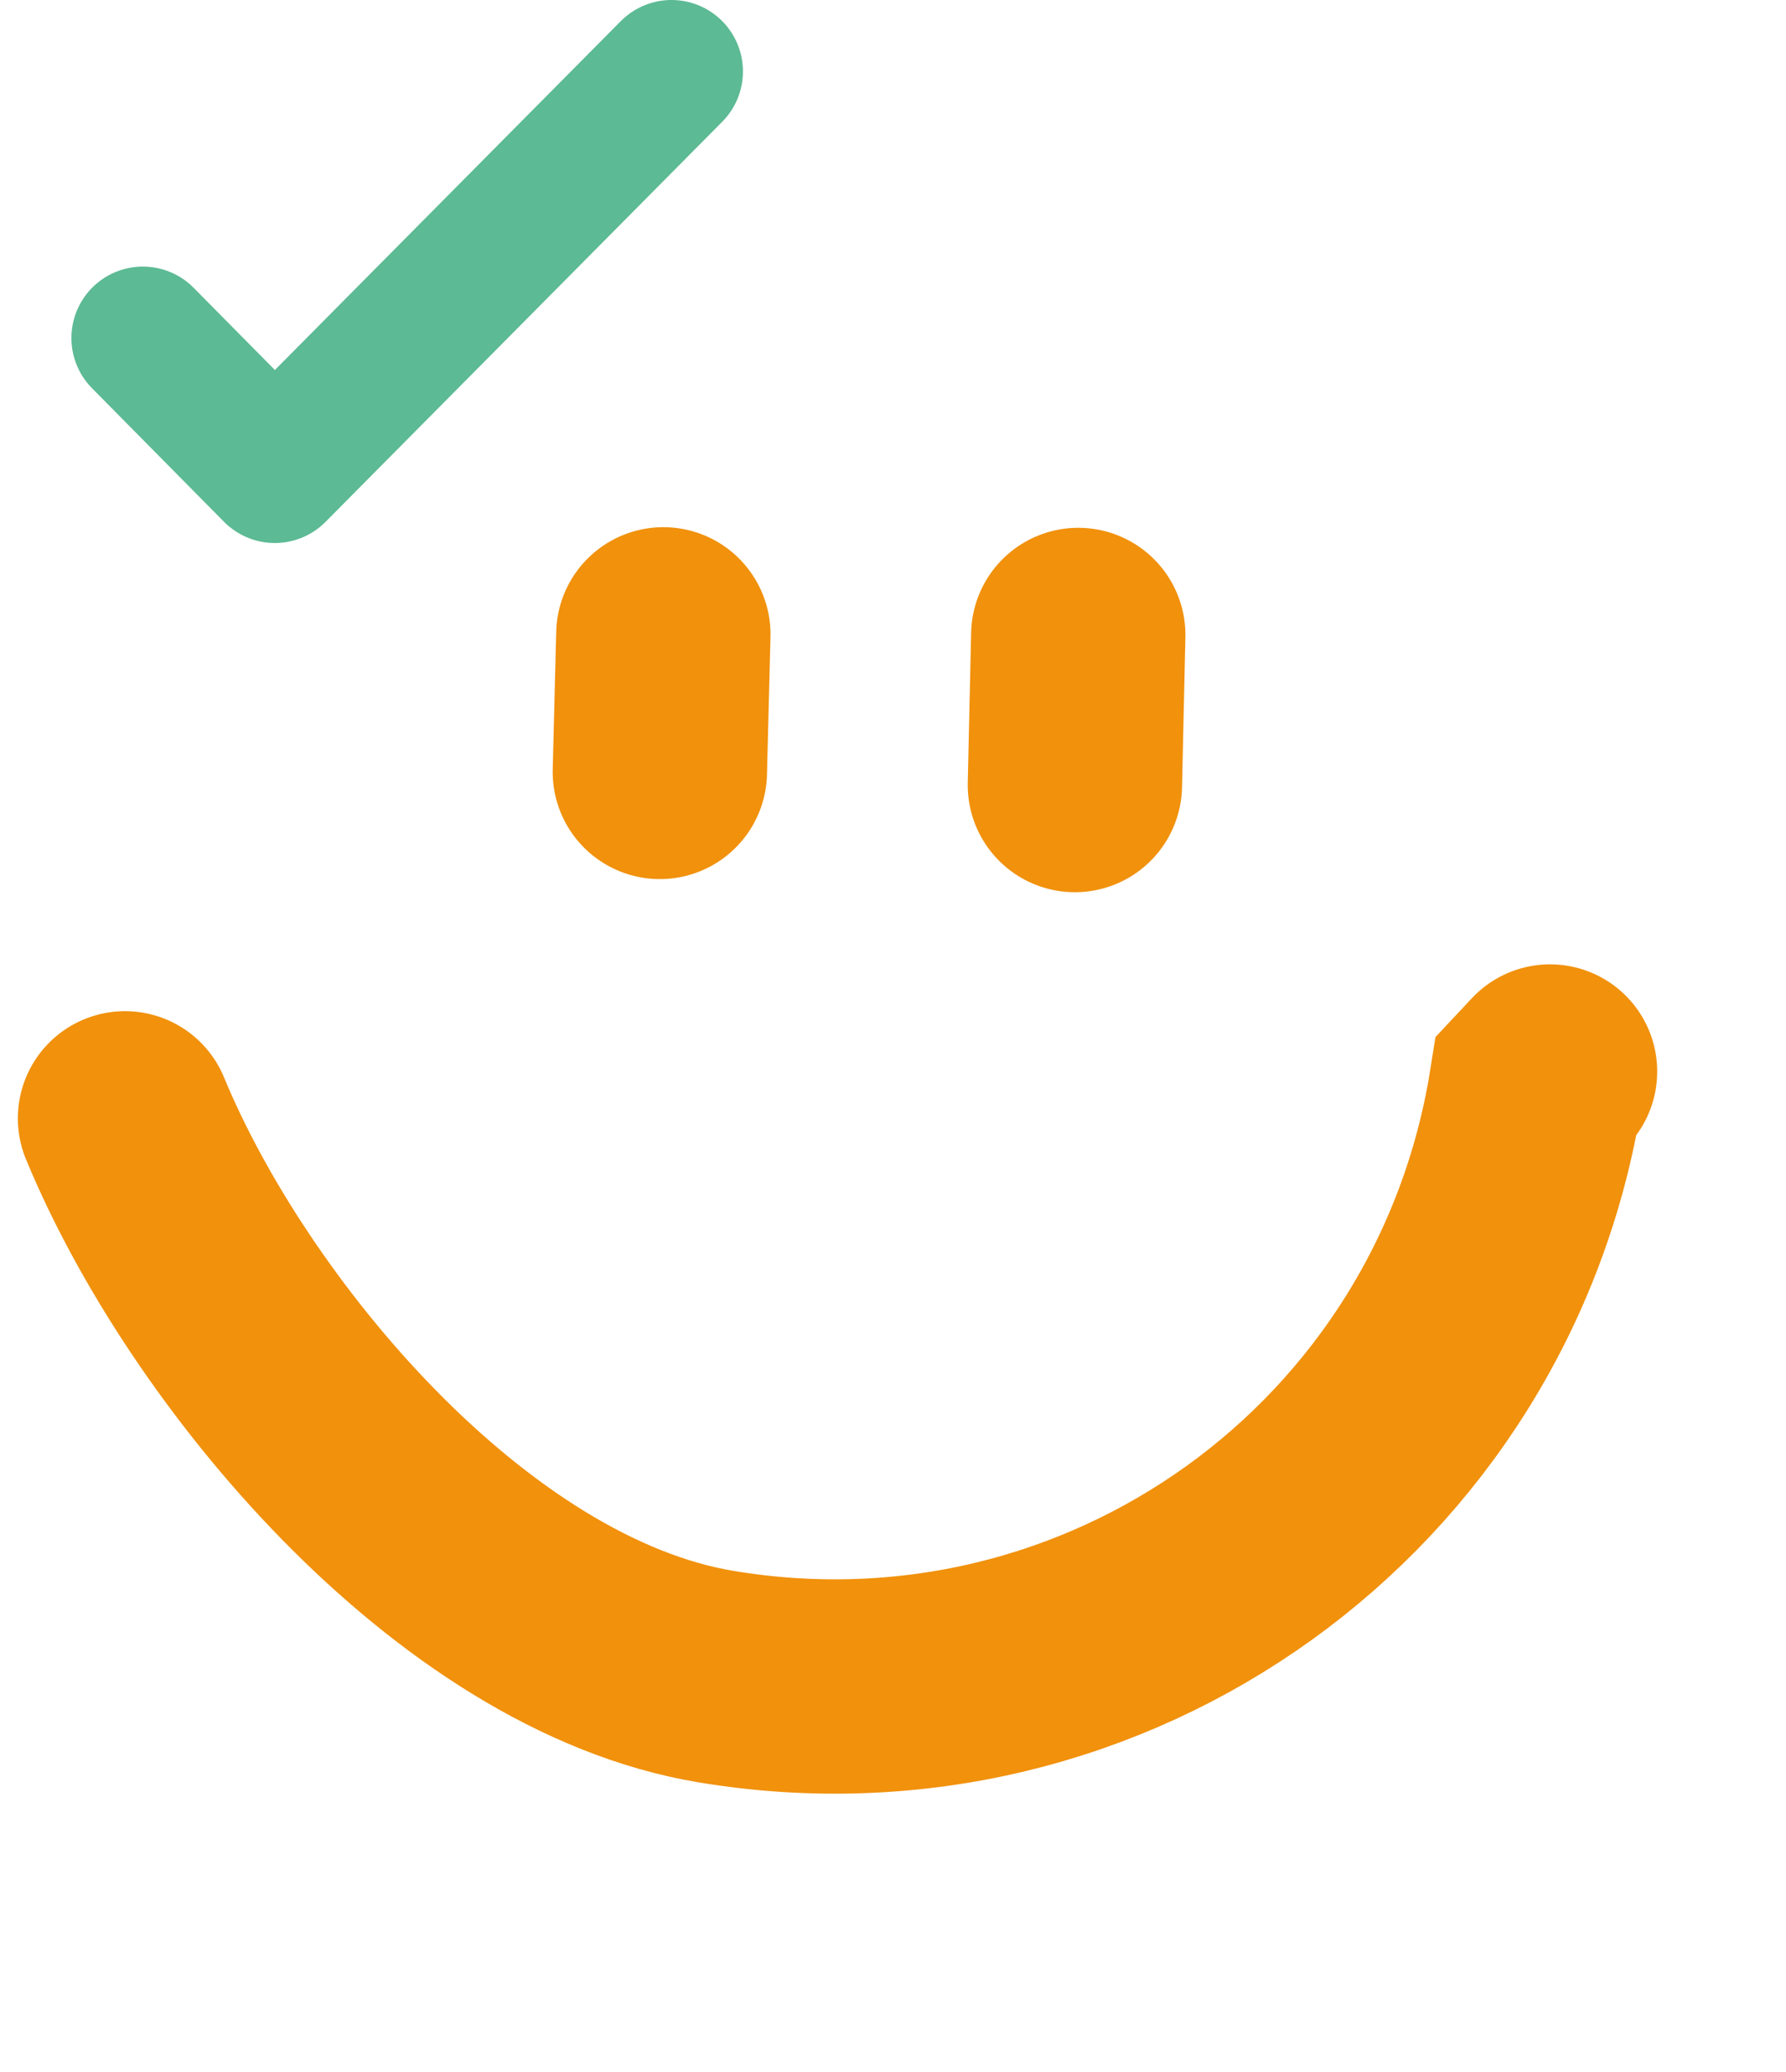<svg width="125" height="145" viewBox="0 0 125 145" fill="none" xmlns="http://www.w3.org/2000/svg">
<path d="M9.998 23.656L19.233 33L46.998 5" stroke="#5CBA94" stroke-width="10" stroke-miterlimit="10" stroke-linecap="round" stroke-linejoin="round"/>
<path d="M46.427 44.393L46.182 54.019" stroke="#F1910C" stroke-width="15" stroke-miterlimit="10" stroke-linecap="round"/>
<path d="M75.467 44.436L75.23 54.938" stroke="#F1910C" stroke-width="15" stroke-miterlimit="10" stroke-linecap="round"/>
<path d="M8.75 78.263C15.193 93.866 32.207 114.339 50.096 117.328C77.473 121.902 103.144 103.435 107.512 76.025L108.485 74.986" stroke="#F1910C" stroke-width="15" stroke-miterlimit="10" stroke-linecap="round"/>
</svg>
